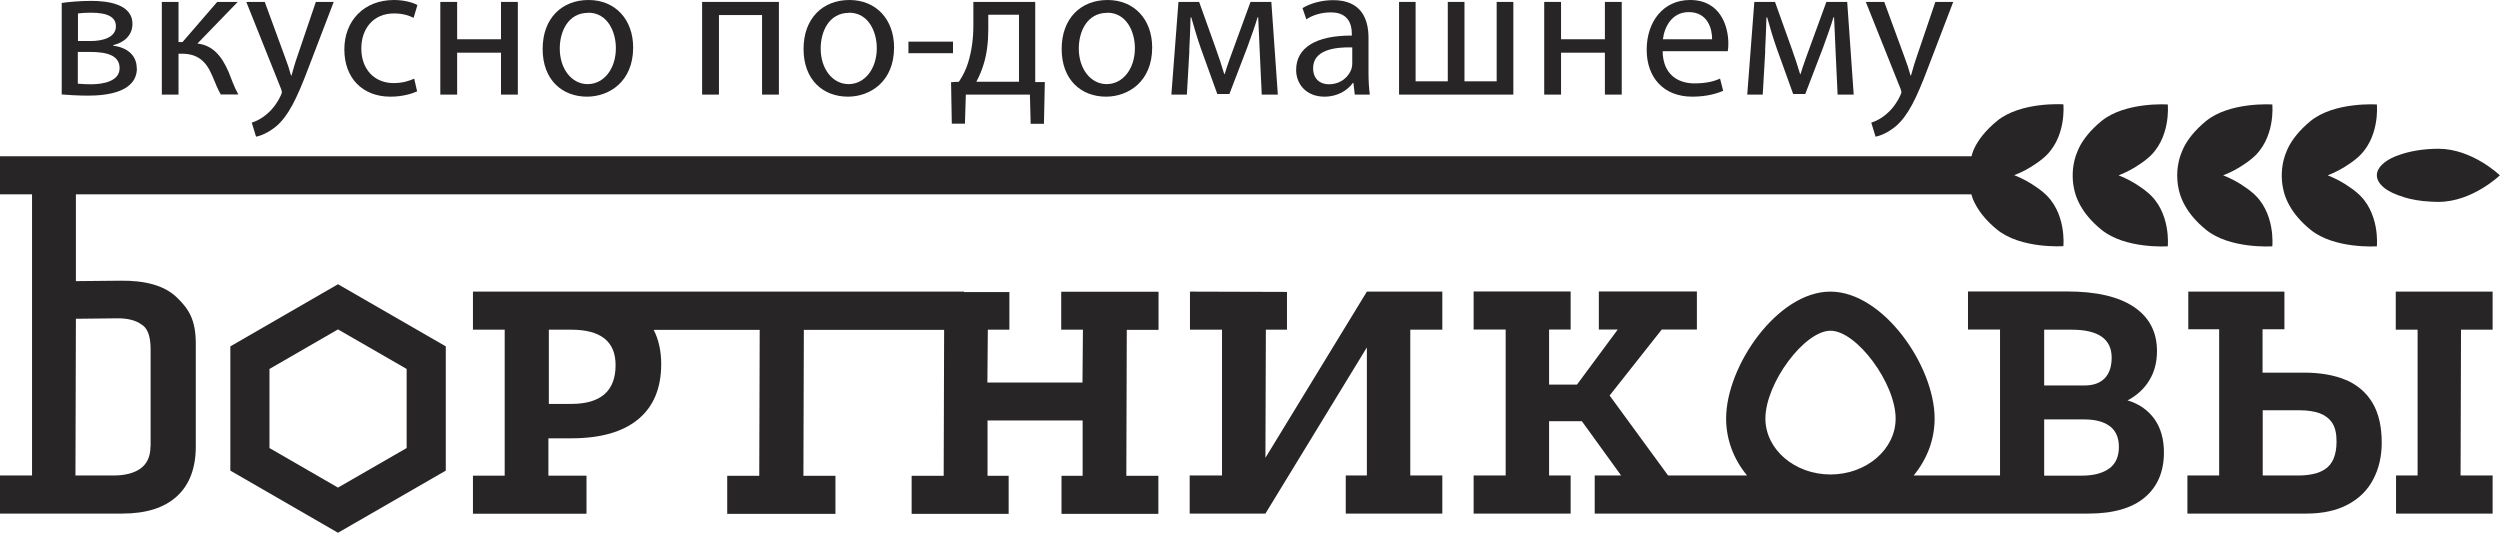 <svg width="699" height="149" viewBox="0 0 699 149" fill="none" xmlns="http://www.w3.org/2000/svg">
<g clip-path="url(#clip0_444_32)">
<path d="M33.647 78.482L21.221 78.606V54.343H551.199C551.364 54.838 551.488 55.375 551.694 55.829C551.942 56.406 552.231 56.984 552.52 57.479C553.759 59.707 555.699 62.018 558.341 64.164C565.029 69.652 576.92 68.826 576.92 68.826C576.92 68.826 577.91 59.13 571.181 53.683C570.644 53.229 570.066 52.775 569.488 52.404C567.424 50.918 565.277 49.804 563.172 48.979C565.277 48.195 567.424 47.04 569.488 45.595C570.066 45.183 570.644 44.77 571.181 44.316C577.91 38.828 576.92 29.173 576.92 29.173C576.92 29.173 565.029 28.348 558.341 33.836C555.327 36.311 553.139 39.035 551.983 41.552C551.859 41.799 551.777 42.047 551.653 42.336C551.488 42.748 551.364 43.243 551.24 43.697H0V54.343H8.959V132.949H0V143.595H34.184C40.872 143.595 45.95 141.985 49.46 138.767C52.969 135.548 54.744 130.886 54.744 124.861V96.101C54.744 89.54 52.886 86.404 49.294 83.021C45.827 79.761 40.459 78.399 33.647 78.482ZM42.07 124.82C42.07 127.543 41.161 129.606 39.386 130.927C37.611 132.247 35.051 132.949 31.748 132.949H21.097L21.221 89.128L32.409 89.004C35.588 88.921 37.982 89.54 39.634 90.778C40.005 91.067 42.111 91.975 42.111 97.71V124.779L42.07 124.82Z" fill="#272525"/>
<path d="M296.675 92.181H302.786L302.662 106.953H276.074L276.198 92.181H282.226V81.659H269.51L269.551 81.535H159.939C159.939 81.535 159.815 81.535 159.774 81.535H132.236V92.181H141.113V132.99H132.236V143.636H163.985V132.99H153.333V122.551H159.774C167.907 122.551 174.141 120.776 178.434 117.228C182.728 113.679 184.875 108.521 184.875 101.795C184.875 98.082 184.132 94.904 182.769 92.222H212.412L212.288 133.031H203.329V143.677H233.592V133.031H224.633L224.757 92.222H263.977L263.854 133.031H254.895V143.677H282.019V133.031H276.115V117.558H302.703V133.031H296.799V143.677H323.882V133.031H314.923L315.047 92.222H323.924V81.577H296.717V92.222L296.675 92.181ZM159.691 112.936H153.457V92.181H159.691C167.989 92.181 172.118 95.482 172.118 102.084C172.118 109.305 167.989 112.936 159.691 112.936Z" fill="#272525"/>
<path d="M353.814 127.997L353.938 92.181H359.842V81.618L332.717 81.535V92.181H341.676V132.949H332.635V143.595H353.814L382.177 97.133V132.949H376.273V143.595H403.274V132.949H394.315V92.181H403.274V81.535H382.177L353.814 127.997Z" fill="#272525"/>
<path d="M594.796 111.987C597.48 110.584 599.544 108.686 600.948 106.334C602.392 103.982 603.094 101.259 603.094 98.164C603.094 92.841 600.948 88.715 596.654 85.827C592.36 82.938 586.126 81.494 577.993 81.494H550.249V92.14H559.208V132.949H535.056C538.731 128.492 540.919 123.004 540.919 117.021C540.919 102.332 526.552 81.535 511.771 81.535C496.991 81.535 482.624 102.332 482.624 117.021C482.624 123.004 484.812 128.534 488.487 132.949H466.399L450.05 110.584L464.624 92.14H474.45V81.494H447.036V92.14H452.321L440.926 107.531H433.123V92.14H439.151V81.494H412.026V92.14H420.985V132.949H412.026V143.595H439.151V132.949H433.123V117.764H442.288L453.27 132.949H445.88V143.595H583.938C590.915 143.595 596.158 142.068 599.709 139.056C603.259 136.043 605.035 131.835 605.035 126.512C605.035 122.716 604.126 119.58 602.31 117.063C600.493 114.587 597.975 112.854 594.837 111.946L594.796 111.987ZM511.813 92.47C519.12 92.47 530.02 107.159 530.02 117.021C530.02 125.645 521.845 132.66 511.813 132.66C501.78 132.66 493.606 125.645 493.606 117.021C493.606 107.159 504.505 92.47 511.813 92.47ZM571.511 92.181H579.232C586.663 92.181 590.42 94.781 590.42 99.98C590.42 102.456 589.801 104.354 588.521 105.715C587.241 107.077 585.342 107.778 582.823 107.778H571.552V92.181H571.511ZM589.759 130.968C587.984 132.289 585.424 132.99 582.08 132.99H571.552V117.269H582.741C585.92 117.269 588.314 117.929 589.966 119.208C591.617 120.487 592.443 122.427 592.443 124.944C592.443 127.626 591.576 129.606 589.801 130.968H589.759Z" fill="#272525"/>
<path d="M669.853 92.181H675.963V132.949H669.935V143.595H696.936V132.949H687.977L688.101 92.181H696.936V81.535H669.853V92.181Z" fill="#272525"/>
<path d="M655.939 106.252C652.719 104.89 648.797 104.189 644.214 104.189H632.613V92.057H638.724V81.535H611.847V92.057H620.475V132.949H611.599V143.595H644.834C649.416 143.595 653.256 142.769 656.435 141.078C659.614 139.386 661.967 137.075 663.536 134.063C665.105 131.092 665.93 127.667 665.93 123.788C665.93 119.208 665.063 115.495 663.329 112.606C661.596 109.718 659.118 107.613 655.898 106.21L655.939 106.252ZM652.471 128.286C651.893 129.524 651.15 130.473 650.159 131.133C649.169 131.793 648.054 132.289 646.733 132.536C645.412 132.825 644.049 132.949 642.563 132.949H632.655V114.711H642.976C645.164 114.711 647.022 114.999 648.549 115.536C650.077 116.114 651.274 117.021 652.1 118.259C652.926 119.538 653.297 121.23 653.297 123.417C653.297 125.398 653.008 126.966 652.471 128.204V128.286Z" fill="#272525"/>
<path d="M38.23 19.105C38.23 15.35 35.464 13.287 31.625 12.75V12.626C34.556 11.966 37.033 9.944 37.033 6.726C37.074 1.032 29.891 0.248 25.514 0.248C22.5 0.248 19.156 0.536 17.257 0.825V26.408C18.661 26.532 21.716 26.738 24.606 26.738C29.684 26.738 38.272 25.872 38.272 19.063L38.23 19.105ZM21.799 3.755C22.872 3.631 23.822 3.549 25.432 3.549C30.138 3.549 32.409 4.786 32.409 7.345C32.409 10.44 28.817 11.471 25.349 11.471H21.799V3.755ZM21.757 14.524H25.184C29.643 14.524 33.441 15.35 33.441 19.063C33.441 22.777 28.735 23.561 25.514 23.561C24.069 23.561 23.12 23.52 21.757 23.396V14.524Z" fill="#272525"/>
<path d="M49.914 15.02H50.822C55.157 15.02 57.551 16.959 59.327 21.127C60.194 23.272 61.061 25.294 61.721 26.408H66.634C65.437 24.304 64.611 21.787 63.91 20.095C61.886 15.432 59.368 12.668 55.198 12.173L66.469 0.536H60.73L51.029 11.76H49.914V0.536H45.248V26.45H49.914V15.061V15.02Z" fill="#272525"/>
<path d="M78.855 25.624C78.855 25.872 78.69 26.284 78.483 26.738C77.368 29.132 75.8 30.947 74.52 31.979C73.116 33.175 71.589 33.918 70.391 34.289L71.589 38.209C72.786 38.003 75.015 37.178 77.368 35.197C80.589 32.35 82.901 27.852 86.245 18.981L93.305 0.536H88.309L83.148 15.721C82.488 17.578 81.951 19.559 81.497 21.127H81.373C80.96 19.559 80.3 17.537 79.639 15.845L74.024 0.536H68.864L78.401 24.386C78.648 24.964 78.772 25.335 78.772 25.624H78.855Z" fill="#272525"/>
<path d="M109.2 27.027C112.668 27.027 115.392 26.119 116.631 25.542L115.805 21.993C114.484 22.571 112.709 23.231 110.025 23.231C104.865 23.231 101.025 19.559 101.025 13.534C101.025 8.17 104.245 3.755 110.19 3.755C112.75 3.755 114.525 4.415 115.64 4.993L116.714 1.403C115.434 0.701 112.957 0 110.19 0C101.727 0 96.277 5.818 96.277 13.823C96.277 21.828 101.355 27.027 109.158 27.027H109.2Z" fill="#272525"/>
<path d="M127.819 14.731H140.081V26.45H144.787V0.536H140.081V10.976H127.819V0.536H123.112V26.45H127.819V14.731Z" fill="#272525"/>
<path d="M164.109 27.027C170.301 27.027 177.031 22.86 177.031 13.287C177.031 5.405 171.994 0 164.563 0C157.132 0 151.723 5.075 151.723 13.699C151.723 22.323 157.173 27.027 164.15 27.027H164.109ZM164.439 3.549C170.013 3.549 172.201 9.078 172.201 13.452C172.201 19.27 168.815 23.52 164.315 23.52C159.815 23.52 156.512 19.229 156.512 13.575C156.512 8.706 158.907 3.59 164.439 3.59V3.549Z" fill="#272525"/>
<path d="M201.018 4.209H213.073V26.45H217.779V0.536H196.311V26.45H201.018V4.209Z" fill="#272525"/>
<path d="M237.06 27.027C243.253 27.027 249.982 22.86 249.982 13.287C249.982 5.405 244.945 0 237.514 0C230.083 0 224.674 5.075 224.674 13.699C224.674 22.323 230.124 27.027 237.101 27.027H237.06ZM237.39 3.549C242.964 3.549 245.152 9.078 245.152 13.452C245.152 19.27 241.766 23.52 237.266 23.52C232.766 23.52 229.463 19.229 229.463 13.575C229.463 8.706 231.858 3.59 237.39 3.59V3.549Z" fill="#272525"/>
<path d="M269.799 34.62L270.046 26.45H287.964L288.171 34.62H291.886L292.134 22.942H289.451V0.536H272.152V7.262C272.152 10.893 271.657 14.401 270.666 17.578C270.088 19.435 269.221 21.209 268.106 22.86L265.918 22.983L266.124 34.578H269.757L269.799 34.62ZM275.001 18.032C275.909 15.143 276.322 11.842 276.322 8.335V4.126H284.909V22.86H272.978C273.762 21.415 274.464 19.806 275.001 18.032Z" fill="#272525"/>
<path d="M309.226 27.027C315.419 27.027 322.149 22.86 322.149 13.287C322.149 5.405 317.112 0 309.681 0C302.249 0 296.841 5.075 296.841 13.699C296.841 22.323 302.29 27.027 309.268 27.027H309.226ZM309.557 3.549C315.13 3.549 317.318 9.078 317.318 13.452C317.318 19.27 313.933 23.52 309.433 23.52C304.933 23.52 301.63 19.229 301.63 13.575C301.63 8.706 304.024 3.59 309.557 3.59V3.549Z" fill="#272525"/>
<path d="M332.511 14.194C332.676 11.347 332.8 7.922 332.883 4.869H333.089C333.75 7.262 334.864 11.017 335.731 13.452L340.355 26.284H343.741L348.736 13.245C350.181 9.243 350.924 7.18 351.626 4.828H351.791C351.915 8.005 352.122 11.265 352.204 14.071L352.782 26.45H357.282L355.466 0.536H349.645L345.516 11.842C344.443 14.69 342.998 18.733 342.42 20.714H342.296C341.718 18.692 340.644 15.515 339.942 13.575L335.277 0.536H329.497L327.516 26.45H331.851L332.552 14.194H332.511Z" fill="#272525"/>
<path d="M362.401 19.6C362.401 23.355 365.085 27.027 370.328 27.027C374.044 27.027 376.81 25.212 378.255 23.19H378.42L378.792 26.45H383.003C382.755 24.675 382.631 22.488 382.631 20.26V10.563C382.631 5.405 380.691 0.041 372.764 0.041C369.502 0.041 366.323 0.949 364.177 2.269L365.25 5.405C367.067 4.168 369.585 3.466 372.062 3.466C377.347 3.425 377.966 7.304 377.966 9.408V9.944C367.934 9.903 362.401 13.328 362.401 19.559V19.6ZM378.09 13.245V17.743C378.09 18.156 378.048 18.692 377.883 19.229C377.14 21.415 374.952 23.561 371.525 23.561C369.172 23.561 367.149 22.158 367.149 19.063C367.149 14.029 372.97 13.122 378.131 13.245H378.09Z" fill="#272525"/>
<path d="M423.132 0.536H418.467V22.736H409.467V0.536H404.801V22.736H395.801V0.536H391.177V26.45H423.132V0.536Z" fill="#272525"/>
<path d="M436.467 14.731H448.729V26.45H453.435V0.536H448.729V10.976H436.467V0.536H431.761V26.45H436.467V14.731Z" fill="#272525"/>
<path d="M473.128 27.027C477.257 27.027 480.147 26.119 481.798 25.377L480.931 21.993C479.197 22.736 477.133 23.314 473.748 23.314C469 23.314 464.954 20.673 464.871 14.318H483.078C483.202 13.782 483.243 13.08 483.243 12.131C483.243 7.386 481.055 0 472.55 0C464.995 0 460.413 6.107 460.413 13.906C460.413 21.704 465.16 27.027 473.17 27.027H473.128ZM472.179 3.384C477.463 3.384 478.743 8.046 478.702 10.976H464.954C465.326 7.716 467.349 3.384 472.179 3.384Z" fill="#272525"/>
<path d="M493.523 14.194C493.688 11.347 493.812 7.922 493.895 4.869H494.101C494.762 7.262 495.877 11.017 496.744 13.452L501.368 26.284H504.753L509.748 13.245C511.193 9.243 511.937 7.18 512.638 4.828H512.804C512.927 8.005 513.134 11.265 513.216 14.071L513.794 26.45H518.294L516.478 0.536H510.657L506.528 11.842C505.455 14.69 504.01 18.733 503.432 20.714H503.308C502.73 18.692 501.657 15.515 500.955 13.575L496.289 0.536H490.51L488.528 26.45H492.863L493.565 14.194H493.523Z" fill="#272525"/>
<path d="M531.671 25.624C531.671 25.872 531.506 26.284 531.3 26.738C530.185 29.132 528.616 30.947 527.336 31.979C525.933 33.175 524.405 33.918 523.208 34.289L524.405 38.209C525.602 38.003 527.832 37.178 530.185 35.197C533.405 32.35 535.717 27.852 539.061 18.981L546.121 0.536H541.126L535.965 15.721C535.304 17.578 534.768 19.559 534.313 21.127H534.19C533.777 19.559 533.116 17.537 532.456 15.845L526.841 0.536H521.68L531.217 24.386C531.465 24.964 531.589 25.335 531.589 25.624H531.671Z" fill="#272525"/>
<path d="M672.082 55.127C674.229 55.787 676.789 56.241 679.472 56.365C680.215 56.406 681 56.447 681.784 56.447C691.28 56.447 698.959 49.02 698.959 49.02C698.959 49.02 691.28 41.593 681.784 41.593C677.491 41.593 673.569 42.294 670.596 43.408C670.307 43.532 670.018 43.615 669.688 43.739C666.55 45.059 664.568 46.957 664.568 48.979C664.568 51.537 667.5 53.765 672.041 55.086L672.082 55.127Z" fill="#272525"/>
<path d="M600.37 44.358C607.099 38.87 606.108 29.214 606.108 29.214C606.108 29.214 594.218 28.389 587.53 33.877C584.516 36.352 582.328 39.076 581.172 41.593C581.048 41.84 580.966 42.088 580.842 42.377C580.016 44.316 579.521 46.627 579.521 49.062C579.521 51.496 580.016 53.889 580.883 55.87C581.131 56.447 581.42 57.025 581.709 57.52C582.947 59.748 584.888 62.059 587.53 64.205C594.218 69.693 606.108 68.868 606.108 68.868C606.108 68.868 607.099 59.171 600.37 53.724C599.833 53.27 599.255 52.816 598.677 52.445C596.613 50.959 594.466 49.845 592.36 49.02C594.466 48.236 596.613 47.081 598.677 45.637C599.255 45.224 599.833 44.811 600.37 44.358Z" fill="#272525"/>
<path d="M616.76 64.205C623.448 69.693 635.338 68.868 635.338 68.868C635.338 68.868 636.329 59.171 629.6 53.724C629.063 53.27 628.485 52.816 627.907 52.445C625.843 50.959 623.696 49.845 621.59 49.02C623.696 48.236 625.843 47.081 627.907 45.637C628.485 45.224 629.063 44.811 629.6 44.358C636.329 38.87 635.338 29.214 635.338 29.214C635.338 29.214 623.448 28.389 616.76 33.877C613.746 36.352 611.558 39.076 610.402 41.593C610.278 41.84 610.196 42.088 610.072 42.377C609.246 44.316 608.75 46.627 608.75 49.062C608.75 51.496 609.246 53.889 610.113 55.87C610.361 56.447 610.65 57.025 610.939 57.52C612.177 59.748 614.118 62.059 616.76 64.205Z" fill="#272525"/>
<path d="M640.169 57.52C641.407 59.748 643.348 62.059 645.99 64.205C652.678 69.693 664.568 68.868 664.568 68.868C664.568 68.868 665.559 59.171 658.83 53.724C658.293 53.27 657.715 52.816 657.137 52.445C655.073 50.959 652.926 49.845 650.82 49.02C652.926 48.236 655.073 47.081 657.137 45.637C657.715 45.224 658.293 44.811 658.83 44.358C665.559 38.87 664.568 29.214 664.568 29.214C664.568 29.214 652.678 28.389 645.99 33.877C642.976 36.352 640.788 39.076 639.632 41.593C639.508 41.84 639.425 42.088 639.302 42.377C638.476 44.316 637.98 46.627 637.98 49.062C637.98 51.496 638.476 53.889 639.343 55.87C639.591 56.447 639.88 57.025 640.169 57.52Z" fill="#272525"/>
<path d="M64.405 96.844V131.587L94.502 148.959L124.64 131.587V96.844L94.502 79.472L64.405 96.844ZM113.699 125.274L94.502 136.332L75.345 125.274V103.157L94.502 92.099L113.699 103.157V125.274Z" fill="#272525"/>
<path d="M254 11.644H266.46V14.873H254V11.644Z" fill="#272525"/>
</g>
<defs>
<clipPath id="clip0_444_32">
<rect width="699" height="149" fill="white"/>
</clipPath>
</defs>
</svg>
